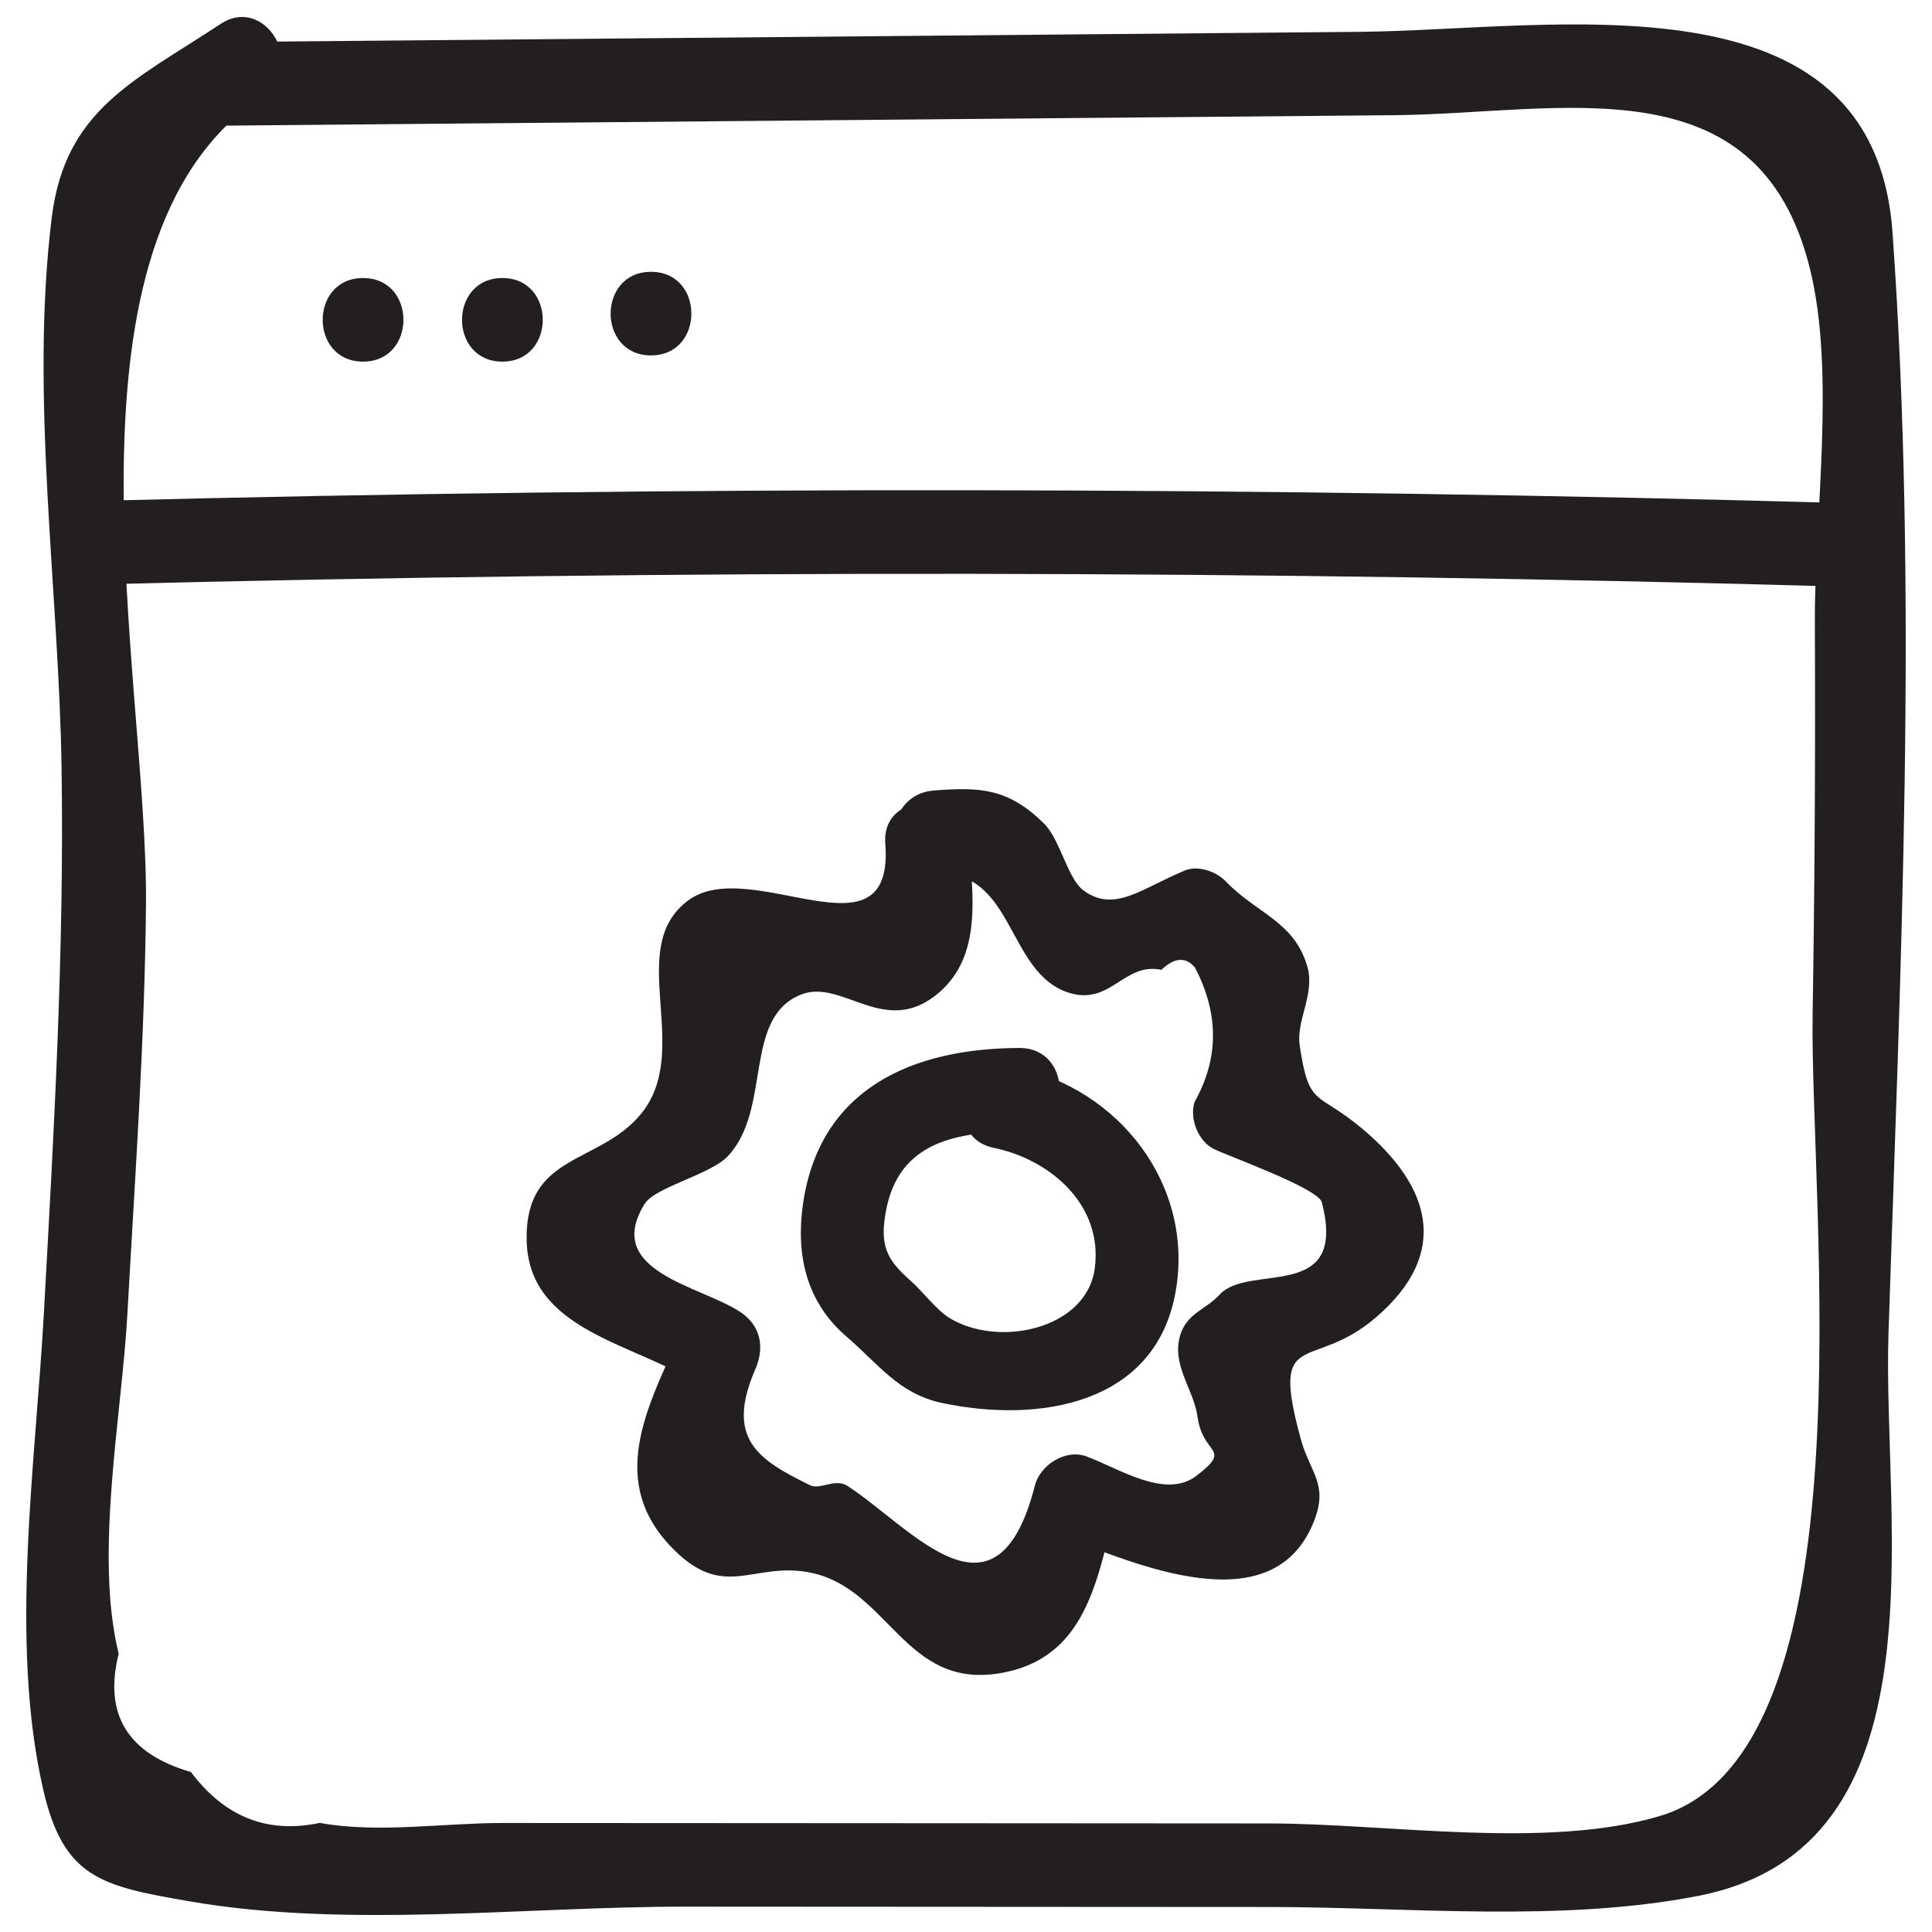 <?xml version="1.0" ?><svg id="Layer_1" style="enable-background:new 0 0 52 52;" version="1.1" viewBox="0 0 52 52" xml:space="preserve" xmlns="http://www.w3.org/2000/svg" xmlns:xlink="http://www.w3.org/1999/xlink"><style type="text/css">
	.st0{fill:#231F20;}
</style><g><g><path class="st0" d="M6.023,3.382c7.003-0.063,14.007-0.126,21.01-0.188    c3.502-0.031,7.003-0.063,10.505-0.094c4.472-0.04,9.781-1.488,11.174,4.121    c0.7,2.82,0.122,6.646,0.135,9.557c0.016,3.505-0.004,7.01-0.06,10.514    c-0.082,5.141,1.66,19.866-4.111,21.586c-3.051,0.91-7.341,0.201-10.515,0.2    c-3.276-0.001-6.552-0.004-9.828-0.006c-3.604-0.002-7.207-0.004-10.811-0.006    c-1.554-0.001-3.378,0.283-4.914-0.003c-1.405,0.299-2.562-0.157-3.469-1.369    c-1.705-0.494-2.353-1.554-1.945-3.182c-0.659-2.684,0.083-6.406,0.235-9.149    c0.203-3.67,0.466-7.333,0.5-11.01C3.987,18.23,1.227,6.443,7.071,2.589    c1.204-0.794,0.078-2.743-1.136-1.943C3.603,2.185,1.753,2.95,1.393,5.853    c-0.593,4.784,0.19,9.985,0.264,14.799c0.075,4.92-0.205,9.8-0.477,14.71    c-0.223,4.03-0.932,8.821-0.018,12.8c0.549,2.389,1.564,2.602,3.948,3.014    c4.244,0.733,9.03,0.14,13.327,0.142c5.242,0.003,10.483,0.007,15.725,0.009    c3.757,0.002,7.841,0.423,11.548-0.299c6.711-1.308,4.951-9.99,5.119-15.137    c0.321-9.794,0.802-19.843,0.109-29.627c-0.504-7.11-9.082-5.454-14.354-5.407    C26.397,0.949,16.21,1.04,6.023,1.132C4.576,1.145,4.573,3.395,6.023,3.382    L6.023,3.382z"/></g><g><path class="st0" d="M2.605,15.731c15.721-0.402,31.445-0.381,47.165,0.063    c1.448,0.041,1.447-2.209,0-2.25c-15.72-0.444-31.443-0.465-47.165-0.063    C1.16,13.518,1.154,15.768,2.605,15.731L2.605,15.731z"/></g><g><path class="st0" d="M17.522,9.566c1.448,0,1.45-2.25,0-2.25    C16.074,7.316,16.072,9.566,17.522,9.566L17.522,9.566z"/></g><g><path class="st0" d="M13.522,9.733c1.448,0,1.45-2.25,0-2.25    C12.074,7.483,12.072,9.733,13.522,9.733L13.522,9.733z"/></g><g><path class="st0" d="M9.772,9.733c1.448,0,1.45-2.25,0-2.25    C8.324,7.483,8.322,9.733,9.772,9.733L9.772,9.733z"/></g><g><path class="st0" d="M26.75,30.895c1.508,0.311,2.944,1.528,2.716,3.241    c-0.22,1.655-2.618,2.149-3.928,1.327c-0.339-0.213-0.716-0.717-1.036-0.998    c-0.652-0.573-0.827-0.956-0.655-1.879c0.351-1.885,1.947-2.125,3.588-2.13    c1.448-0.005,1.45-2.255,0-2.25c-2.871,0.009-5.385,1.09-5.825,4.219    c-0.194,1.376,0.105,2.629,1.172,3.548c0.873,0.752,1.413,1.543,2.577,1.789    c2.595,0.549,5.752,0.053,6.285-3.007c0.5-2.87-1.535-5.458-4.297-6.028    C25.934,28.433,25.33,30.601,26.75,30.895L26.75,30.895z"/></g><g><path class="st0" d="M25.133,23.523c2.198-0.175,1.934,2.711,3.681,3.21    c1.09,0.311,1.446-0.838,2.446-0.631c0.352-0.335,0.653-0.355,0.903-0.06    c0.649,1.243,0.646,2.447-0.009,3.613c-0.148,0.441,0.092,1.061,0.517,1.27    c0.401,0.198,2.808,1.057,2.906,1.434c0.706,2.729-1.963,1.617-2.755,2.49    c-0.35,0.386-0.855,0.487-1.044,1.051c-0.275,0.82,0.354,1.487,0.454,2.235    c0.142,1.053,0.961,0.825-0.032,1.588c-0.834,0.64-2.101-0.21-2.962-0.525    c-0.564-0.206-1.243,0.234-1.384,0.786c-1.034,4.042-3.311,1.133-5.046,0.008    c-0.33-0.214-0.735,0.116-1.008-0.018c-1.399-0.686-2.283-1.249-1.47-3.122    c0.253-0.584,0.153-1.169-0.404-1.539c-1.061-0.705-3.7-1.084-2.58-2.903    c0.287-0.466,1.767-0.788,2.242-1.29c1.196-1.265,0.396-3.714,1.964-4.348    c1.117-0.452,2.264,1.184,3.711-0.047c1.177-1.001,0.919-2.647,0.815-4.021    c-0.109-1.435-2.36-1.447-2.25,0c0.25,3.291-3.615,0.282-5.304,1.53    c-1.728,1.277,0.144,4.017-1.271,5.746c-1.123,1.372-3.114,1.046-3.079,3.383    c0.037,2.482,2.945,2.784,4.617,3.895c-0.135-0.513-0.269-1.026-0.404-1.539    c-0.832,1.92-2.102,4.005-0.37,5.866c1.47,1.581,2.245,0.4,3.844,0.753    c2.05,0.453,2.499,3.081,4.986,2.707c2.391-0.36,2.681-2.52,3.177-4.46    c-0.461,0.262-0.923,0.524-1.384,0.786c1.827,0.669,5.661,2.431,6.747-0.483    c0.357-0.957-0.131-1.258-0.377-2.158c-0.834-3.058,0.281-1.781,2.013-3.263    c2.069-1.77,1.43-3.565-0.309-5.047c-1.276-1.088-1.477-0.565-1.733-2.286    c-0.1-0.669,0.422-1.385,0.204-2.126c-0.356-1.214-1.339-1.4-2.198-2.29    c-0.252-0.261-0.741-0.435-1.095-0.289c-1.163,0.48-1.895,1.149-2.727,0.539    c-0.432-0.317-0.63-1.372-1.063-1.8c-0.959-0.948-1.718-0.991-2.968-0.891    C23.699,21.388,23.687,23.639,25.133,23.523L25.133,23.523z"/></g></g></svg>